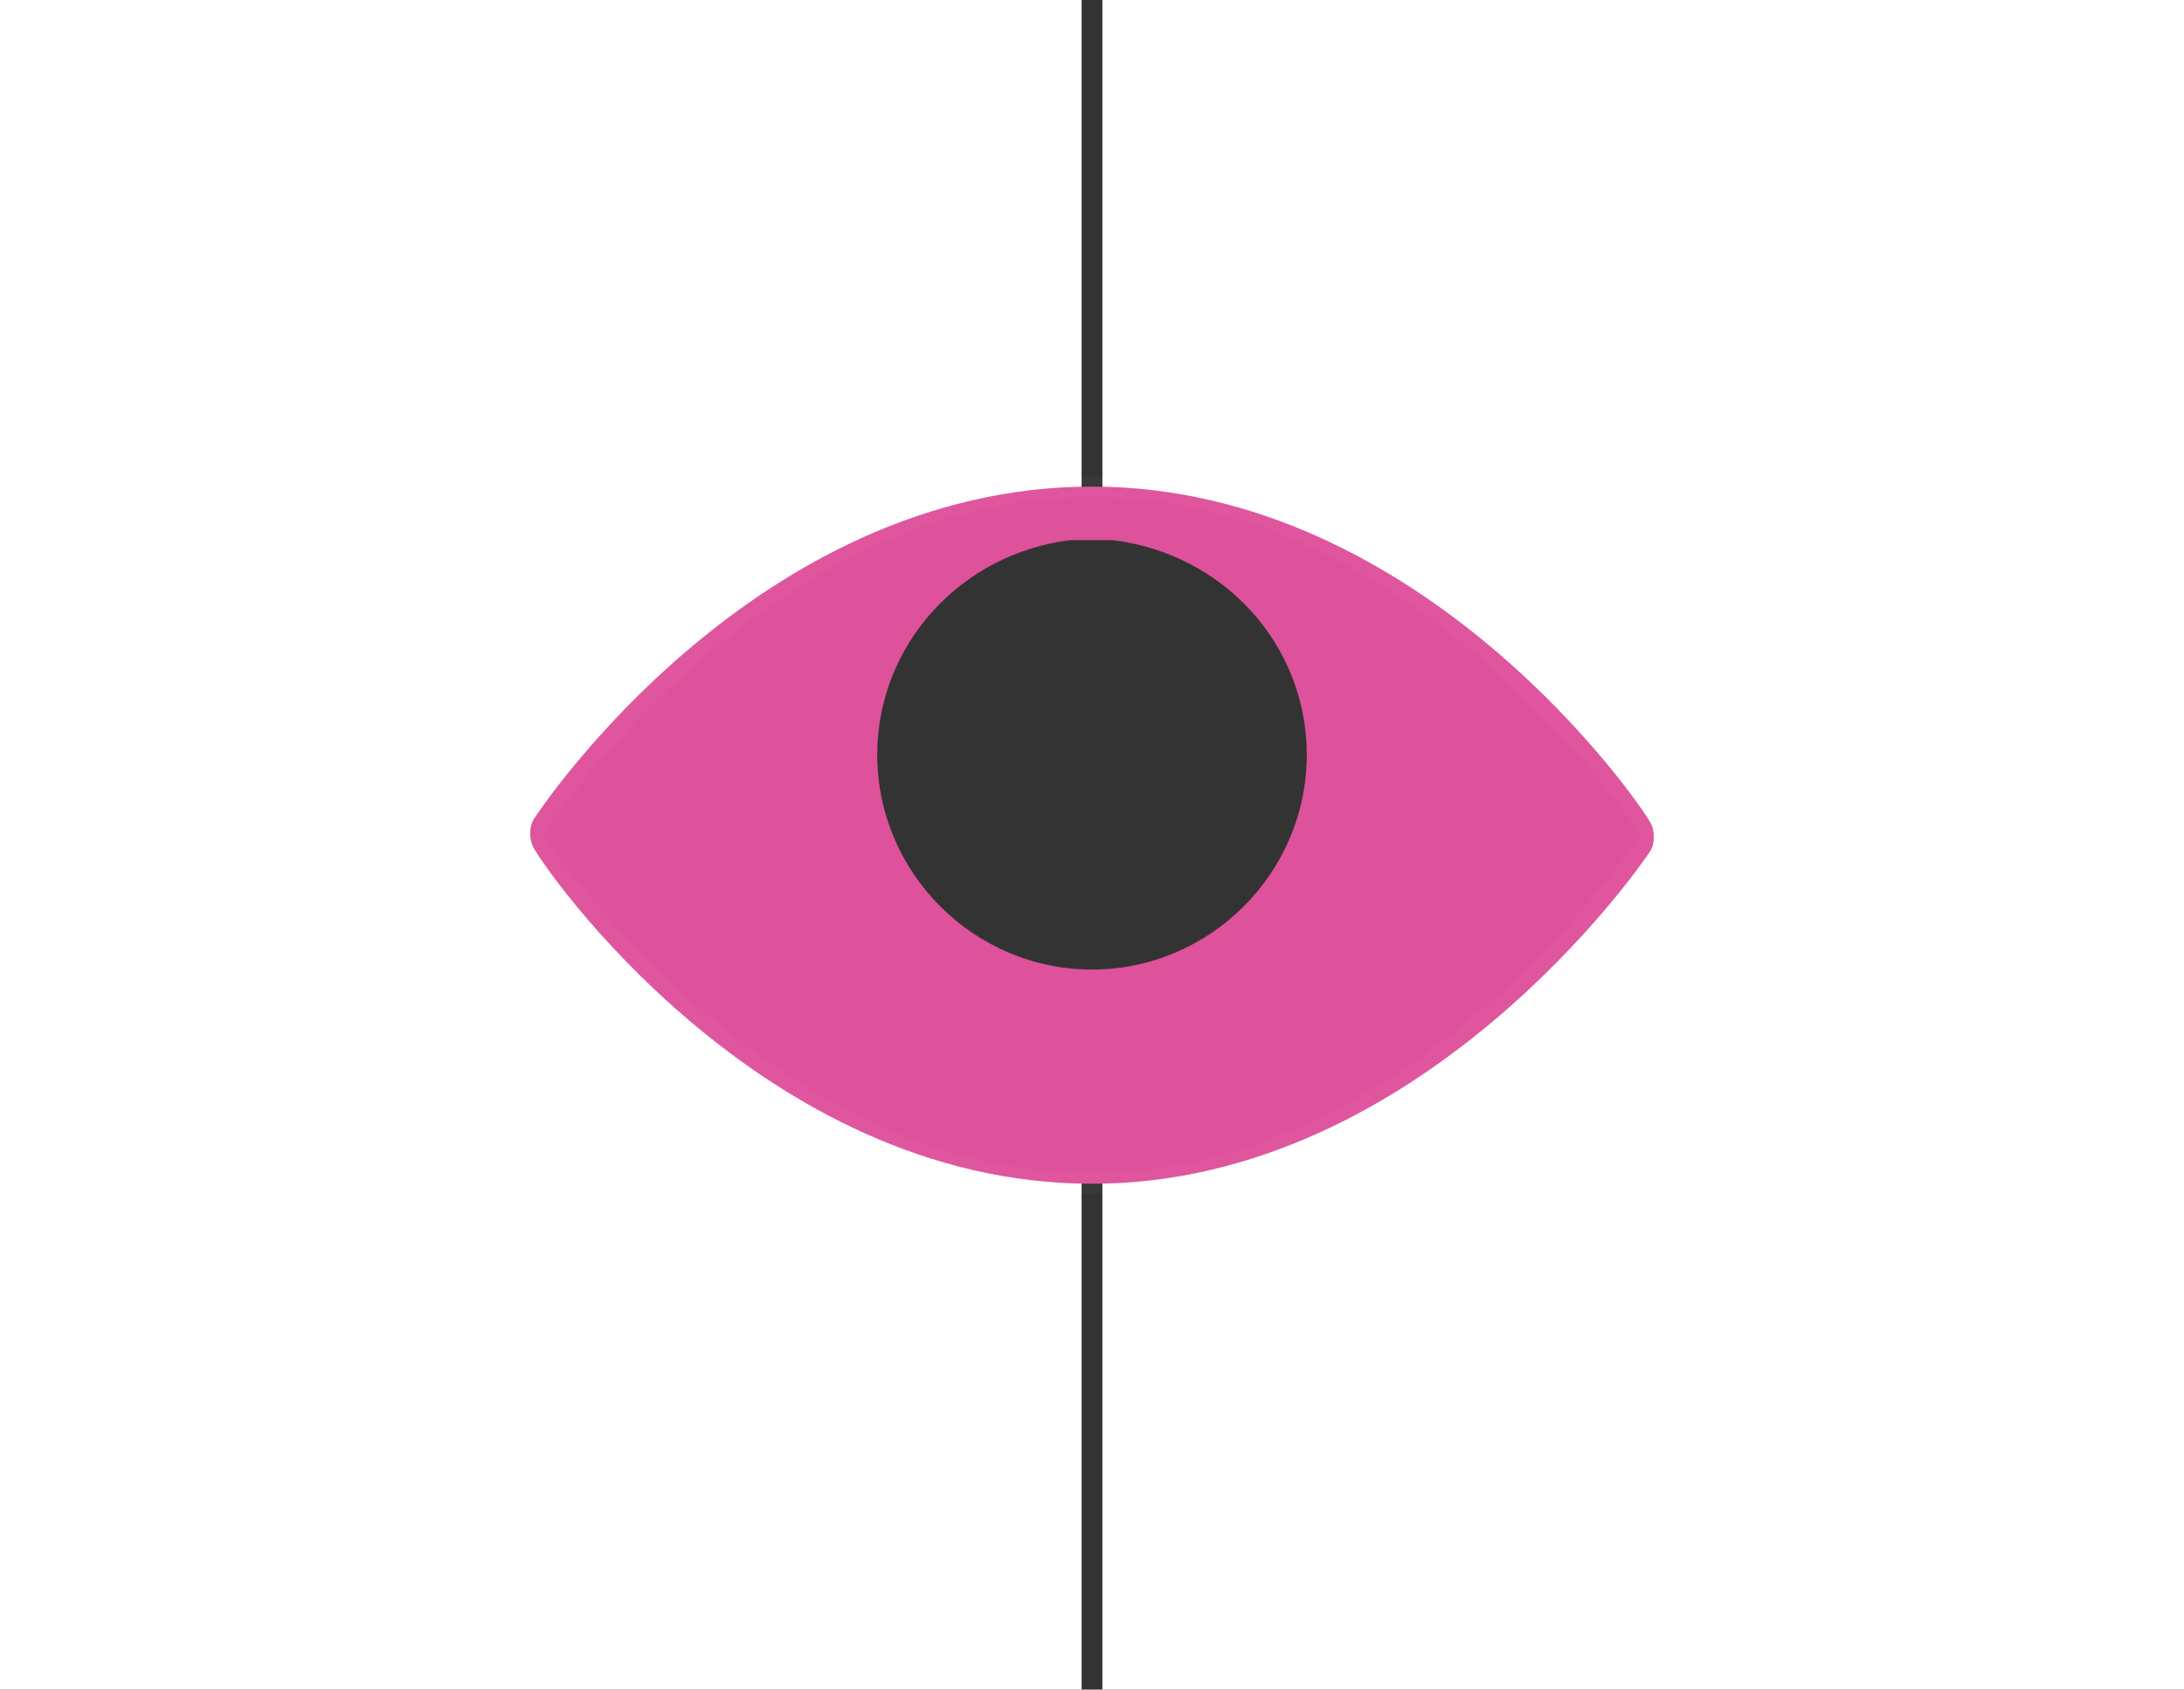 <?xml version="1.0" encoding="utf-8"?>
<!-- Generator: Adobe Illustrator 18.1.0, SVG Export Plug-In . SVG Version: 6.00 Build 0)  -->
<svg version="1.1" id="Layer_1" xmlns="http://www.w3.org/2000/svg" xmlns:xlink="http://www.w3.org/1999/xlink" x="0px" y="0px"
	 viewBox="-95 234 420 325" enable-background="new -95 234 420 325" xml:space="preserve">
<rect x="-95" y="234" width="420" height="325" fill="#333333" stroke="none"/>
<g id="APP_DESIGN">
</g>
<g id="ECOMMERCE">
</g>
<g id="APP_DESIGN_1_">
</g>
<g id="ECOMMERCE_1_">
</g>
<g>
	<path fill="#FFFFFF" d="M113,446.5L41.5,423c-3.3,0-19.5-23.2-19.5-26.5l8.5-12.5c0-3.3,10.2-21.5,13.5-21.5l69-31V234H-95v325h208
		"/>
	<path fill="#FFFFFF" d="M135.5,334.5l69,60.1c3.3,0-27.5,29.6-27.5,32.9l-5.5-0.5c0,3.3-19.2,16-22.5,16l-32,1v115h208V234H117
		v95.5"/>
</g>
<g transform="translate(0, 0)">
	<path fill="#DE519B" d="M115,327.6C50.5,327.6,9.3,389,7.7,391.5c-1,1.5-1,4.1,0,5.7c1.5,3.1,43.3,64.5,107.3,64.5
		c63.4,0,105.7-61.4,107.3-63.9c1-1.5,1-4.1,0-5.7C220.7,389,178.9,327.6,115,327.6z M156.3,379.2c0,22.7-18.6,41.3-41.3,41.3
		s-41.3-18.6-41.3-41.3c0-21.1,16-38.7,37.1-41.3c1.5,0,3.1,0,4.1,0c1.5,0,3.1,0,4.1,0C140.3,340.5,156.3,358,156.3,379.2z"/>
</g>
<path opacity="3.000000e-02" fill="none" stroke="#FFFFFF" stroke-width="4" stroke-miterlimit="10" d="M7,394.6c0,0,42.7-67,108-67
	c64.8,0,108,67,108,67s-43.8,67-108,67C50.2,461.7,7,394.6,7,394.6z"/>
<path fill="#3E253C" d="M237,507"/>
<path fill="#3E253C" d="M-8,507"/>
</svg>
